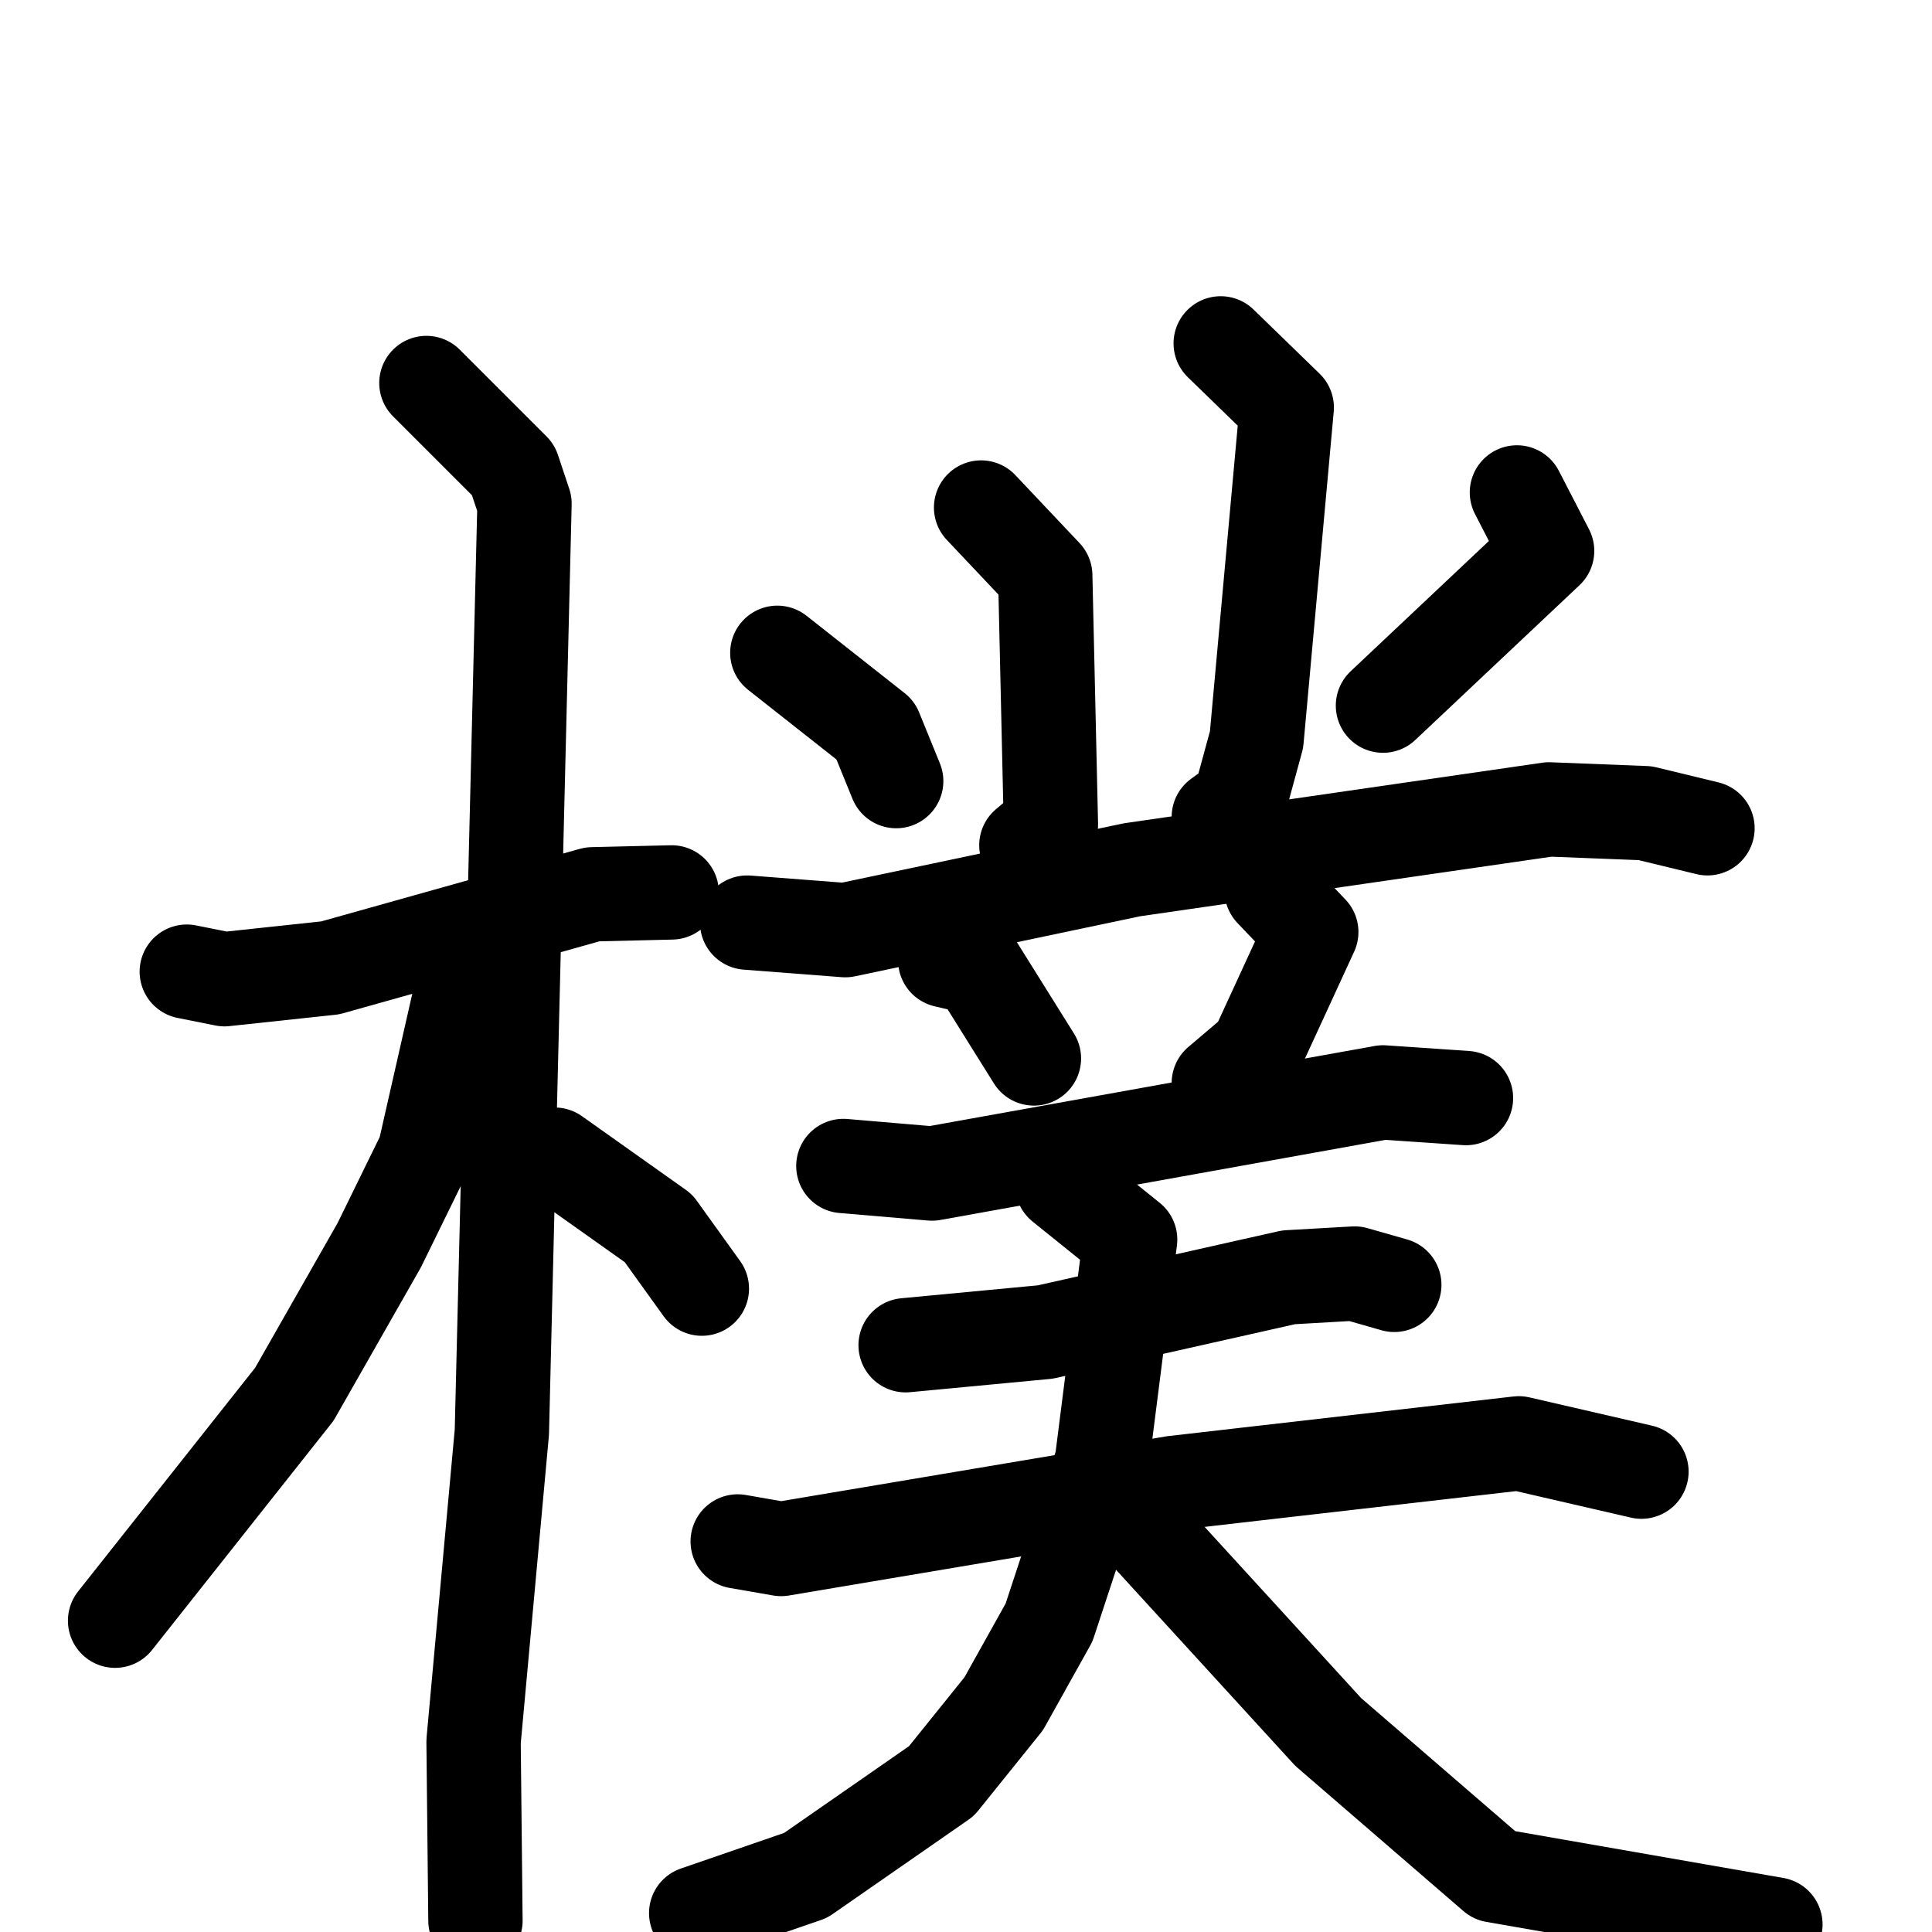 <svg xmlns="http://www.w3.org/2000/svg" viewBox="0 0 1024 1024">
  <g style="fill:none;stroke:#000000;stroke-width:50;stroke-linecap:round;stroke-linejoin:round;" transform="scale(1, 1) translate(0, 0)">
    <path d="M 99.0,515.0 L 119.0,519.0 L 175.0,513.0 L 314.0,474.0 L 356.0,473.0"/>
    <path d="M 226.0,203.0 L 272.0,249.0 L 278.0,267.0 L 266.0,759.0 L 251.0,923.0 L 252.0,1018.0"/>
    <path d="M 245.0,523.0 L 225.0,611.0 L 201.0,660.0 L 156.0,739.0 L 61.0,859.0"/>
    <path d="M 294.0,612.0 L 349.0,651.0 L 372.0,683.0"/>
    <path d="M 520.0,269.0 L 554.0,305.0 L 557.0,437.0 L 544.0,448.0"/>
    <path d="M 647.0,182.0 L 682.0,216.0 L 666.0,392.0 L 657.0,425.0 L 646.0,433.0"/>
    <path d="M 412.0,346.0 L 464.0,387.0 L 475.0,414.0"/>
    <path d="M 804.0,261.0 L 820.0,292.0 L 733.0,374.0"/>
    <path d="M 396.0,489.0 L 448.0,493.0 L 600.0,461.0 L 821.0,429.0 L 872.0,431.0 L 905.0,439.0"/>
    <path d="M 501.0,509.0 L 518.0,513.0 L 548.0,561.0"/>
    <path d="M 674.0,472.0 L 695.0,494.0 L 666.0,557.0 L 646.0,574.0"/>
    <path d="M 447.0,618.0 L 494.0,622.0 L 733.0,579.0 L 777.0,582.0"/>
    <path d="M 480.0,713.0 L 554.0,706.0 L 683.0,677.0 L 718.0,675.0 L 739.0,681.0"/>
    <path d="M 391.0,817.0 L 414.0,821.0 L 622.0,786.0 L 805.0,765.0 L 870.0,780.0"/>
    <path d="M 563.0,628.0 L 599.0,657.0 L 584.0,775.0 L 556.0,860.0 L 532.0,903.0 L 499.0,944.0 L 427.0,994.0 L 369.0,1014.0"/>
    <path d="M 608.0,813.0 L 704.0,918.0 L 792.0,994.0 L 941.0,1020.0"/>
  </g>
</svg>
